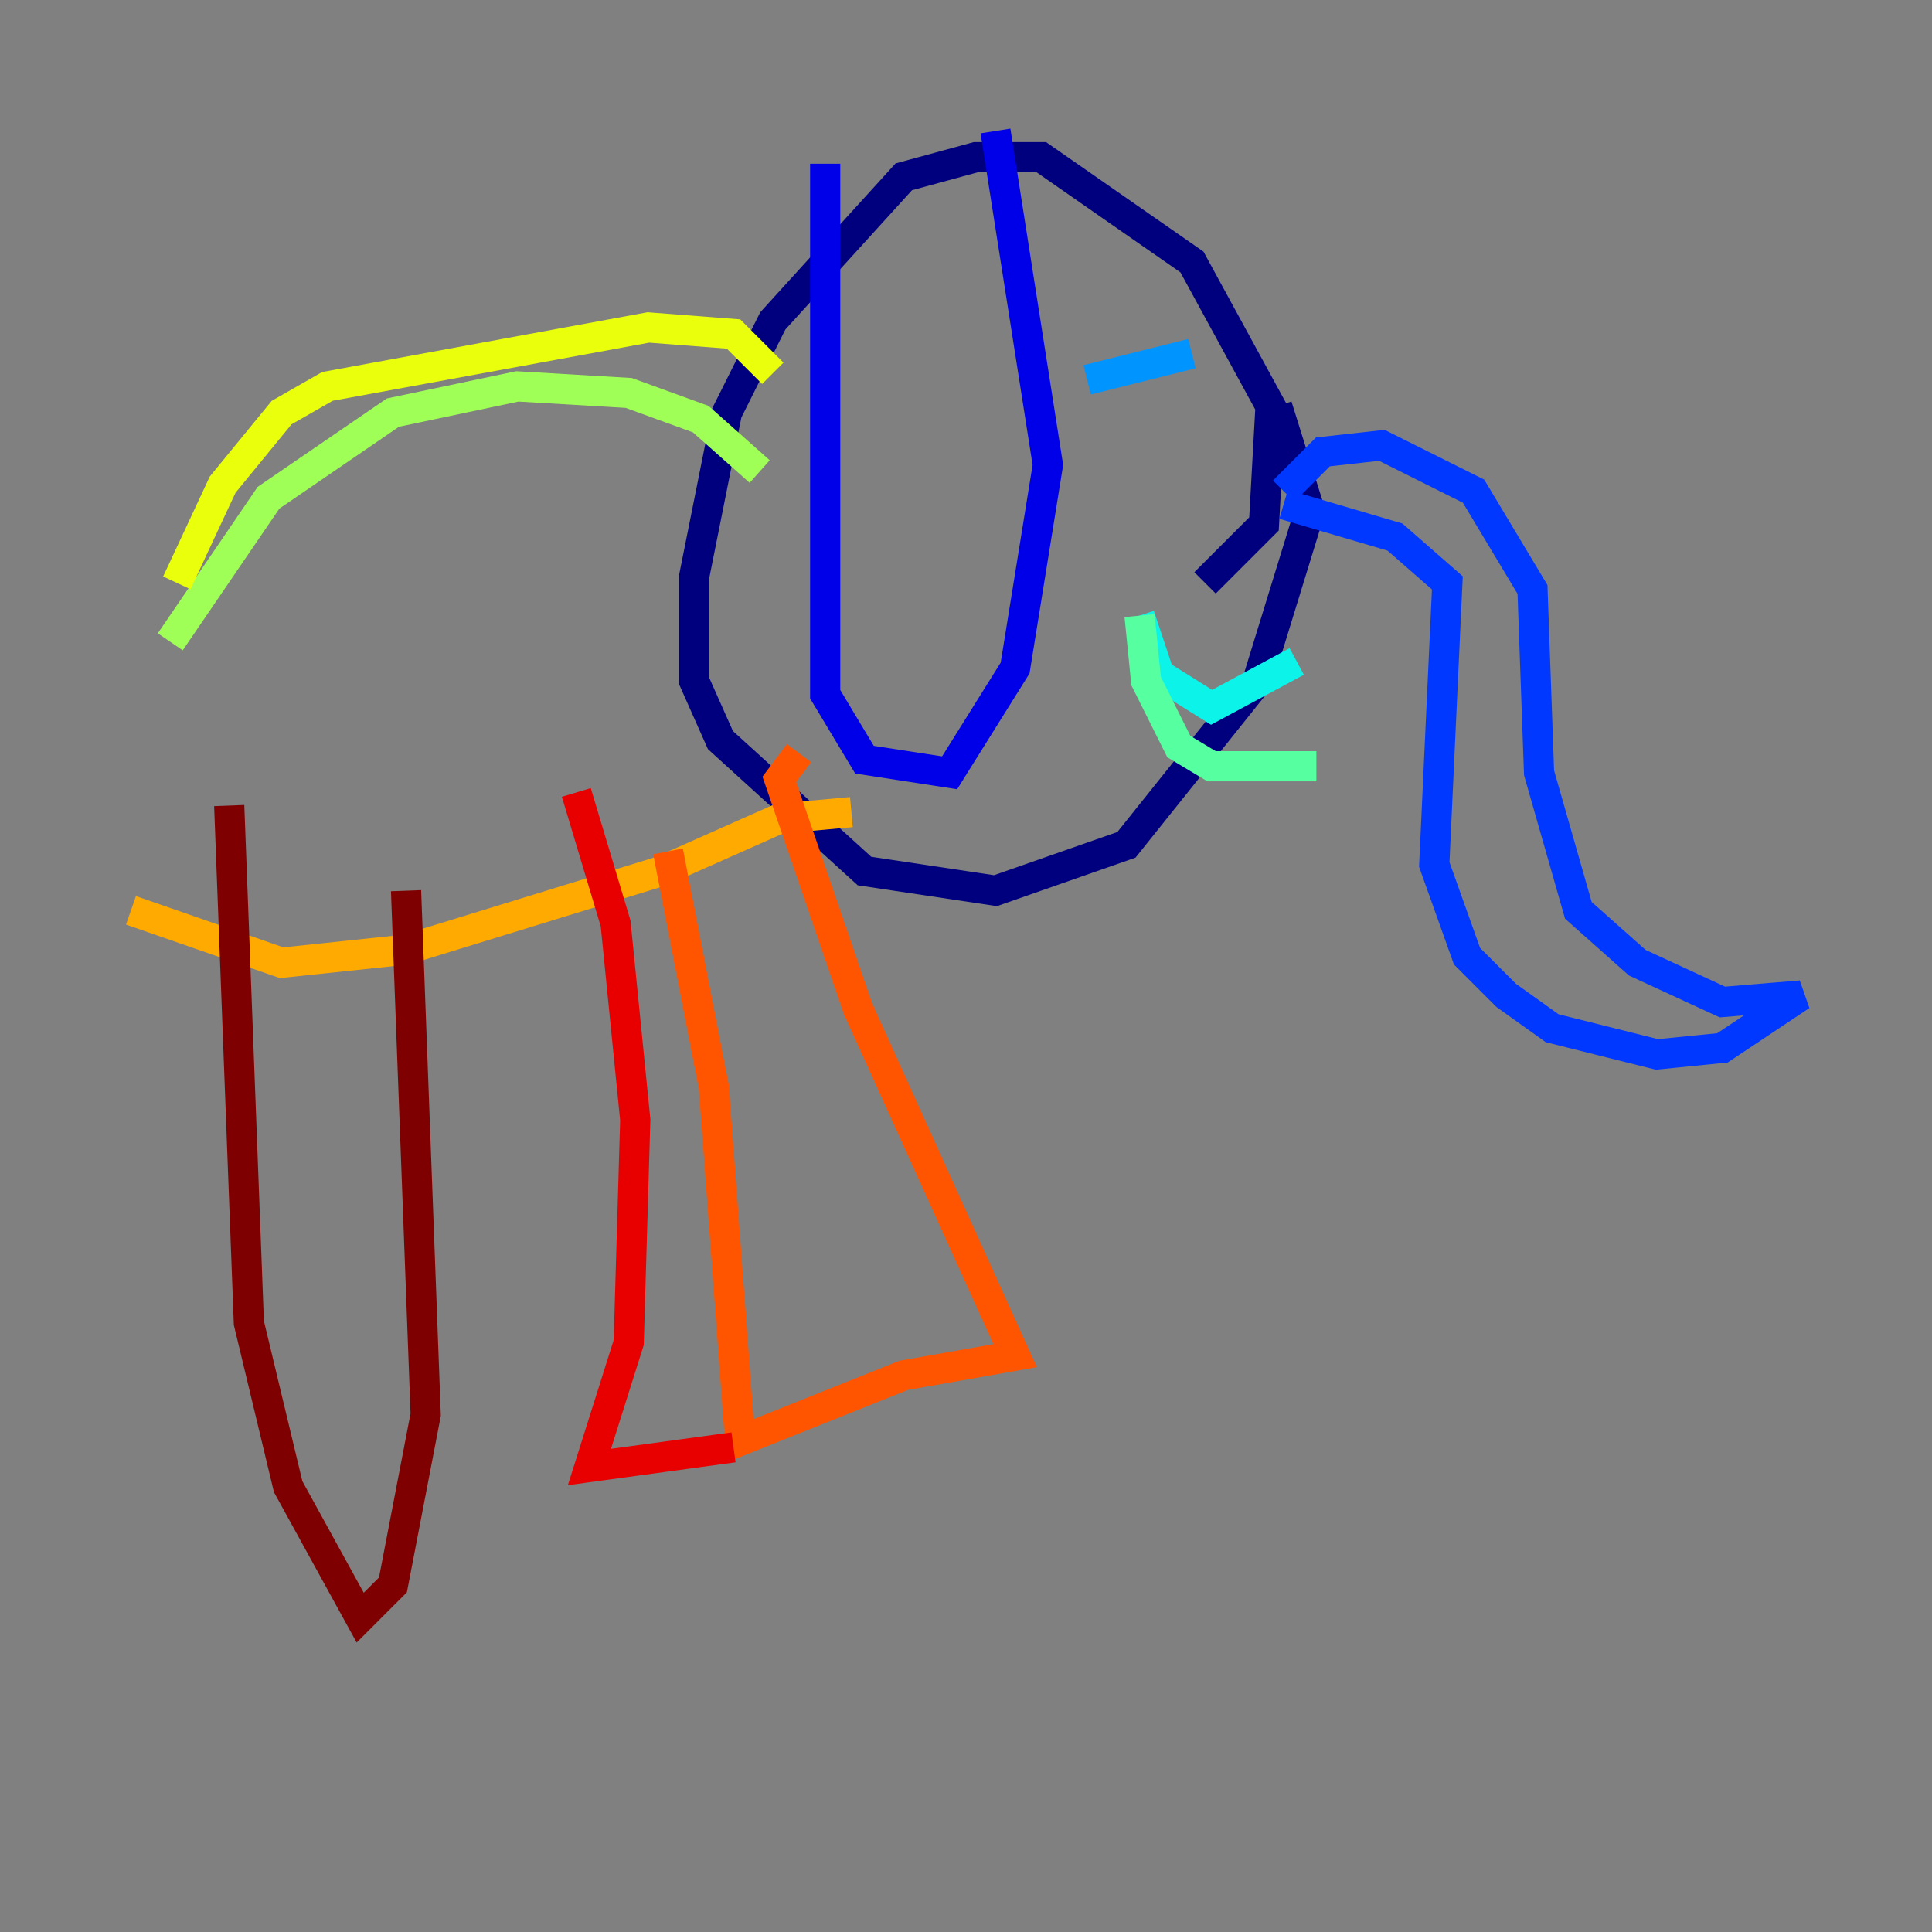 <?xml version="1.0" encoding="utf-8" ?>
<svg baseProfile="tiny" height="128" version="1.2" viewBox="0,0,128,128" width="128" xmlns="http://www.w3.org/2000/svg" xmlns:ev="http://www.w3.org/2001/xml-events" xmlns:xlink="http://www.w3.org/1999/xlink"><rect x="0" y="0" width="128" height="128" fill="#808080" stroke="none"/><defs /><polyline fill="none" points="79.837,38.617 83.742,34.712 84.176,26.902 78.969,17.356 68.99,10.414 64.651,10.414 59.878,11.715 51.2,21.261 48.163,27.336 45.993,38.183 45.993,45.125 47.729,49.031 57.275,57.709 65.953,59.01 74.63,55.973 83.308,45.125 86.78,33.844 84.61,26.902" stroke="#00007f" stroke-width="2" /><polyline fill="none" points="54.671,10.848 54.671,45.993 57.275,50.332 62.915,51.2 67.254,44.258 69.424,30.807 65.953,8.678" stroke="#0000e8" stroke-width="2" /><polyline fill="none" points="85.044,32.542 87.647,29.939 91.552,29.505 97.627,32.542 101.532,39.051 101.966,51.2 104.57,60.312 108.475,63.783 114.115,66.386 119.322,65.953 114.115,69.424 109.776,69.858 102.834,68.122 99.797,65.953 97.193,63.349 95.024,57.275 95.891,38.617 92.42,35.58 85.044,33.41" stroke="#0038ff" stroke-width="2" /><polyline fill="none" points="72.027,25.166 78.969,23.43" stroke="#0094ff" stroke-width="2" /><polyline fill="none" points="75.498,40.786 76.8,44.691 80.271,46.861 85.912,43.824" stroke="#0cf4ea" stroke-width="2" /><polyline fill="none" points="75.498,40.786 75.932,45.125 78.102,49.464 80.271,50.766 87.214,50.766" stroke="#56ffa0" stroke-width="2" /><polyline fill="none" points="50.332,31.241 46.427,27.77 41.654,26.034 34.278,25.6 26.034,27.336 17.79,32.976 11.281,42.522" stroke="#a0ff56" stroke-width="2" /><polyline fill="none" points="51.2,24.732 48.597,22.129 42.956,21.695 21.695,25.6 18.658,27.336 14.752,32.108 11.715,38.617" stroke="#eaff0c" stroke-width="2" /><polyline fill="none" points="56.407,53.803 51.634,54.237 43.824,57.709 26.902,62.915 18.658,63.783 8.678,60.312" stroke="#ffaa00" stroke-width="2" /><polyline fill="none" points="44.258,56.407 47.295,72.027 49.031,95.458 59.878,91.119 67.254,89.817 56.841,66.82 51.634,51.634 52.936,49.898" stroke="#ff5500" stroke-width="2" /><polyline fill="none" points="38.183,52.502 40.786,61.18 42.088,74.197 41.654,88.949 39.051,97.193 48.597,95.891" stroke="#e80000" stroke-width="2" /><polyline fill="none" points="26.902,59.01 28.203,93.722 26.034,105.003 23.864,107.173 19.091,98.495 16.488,87.647 15.186,53.37" stroke="#7f0000" stroke-width="2" /></svg>